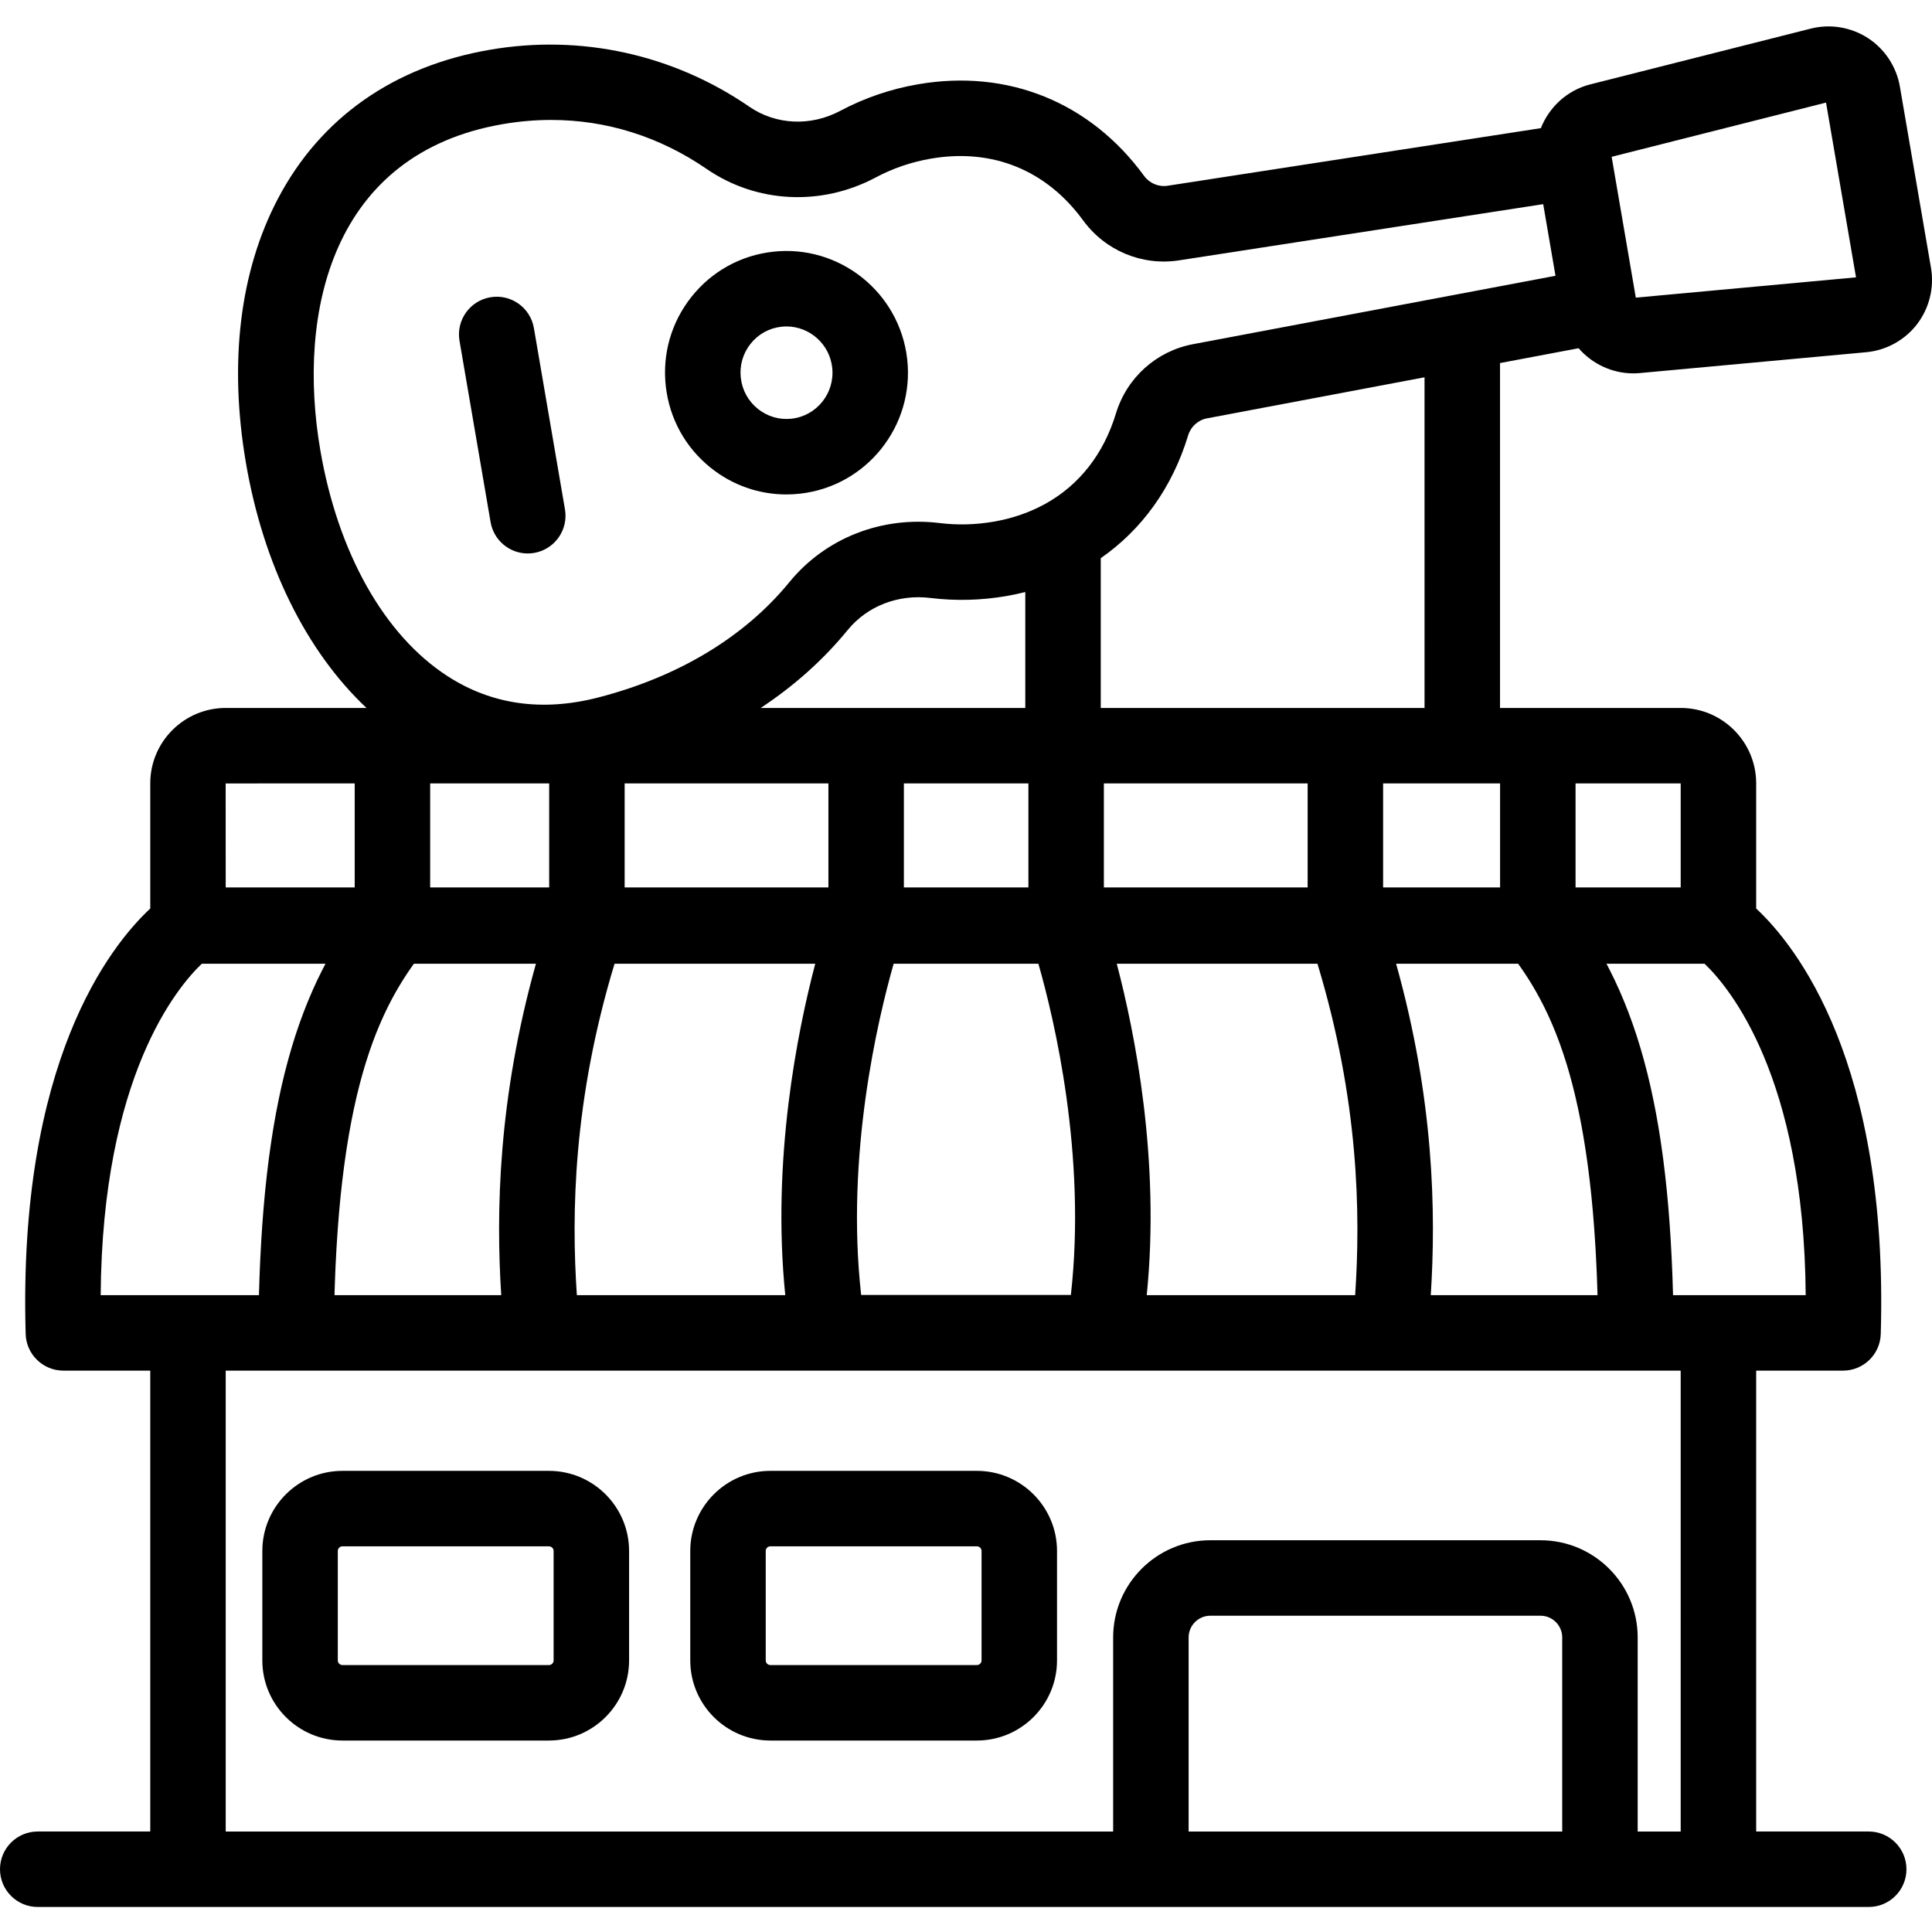 <svg viewBox="0 -7 512 512" xmlns="http://www.w3.org/2000/svg"><path d="m511.73 63.98-8.242-48.035c-.906-5.266-3.992-9.949-8.465-12.855-4.473-2.902-10-3.816-15.164-2.504l-58.418 14.777c-6.145 1.555-10.891 6.023-13.094 11.598l-98.918 15.266c-2.395.367-4.789-.637-6.242-2.625-14.25-19.512-36.062-28.359-59.836-24.277-7.289 1.246-14.258 3.629-20.707 7.066-7.809 4.152-17.02 3.73-24.051-1.102-20.191-13.875-44.586-19.242-68.691-15.113-25.516 4.371-44.965 18.02-56.242 39.469-10.109 19.219-13.043 43.438-8.484 70.047 4.633 27.023 16.035 49.949 31.953 64.926h-37.324c-5.508 0-10.504 2.238-14.121 5.859-3.621 3.617-5.863 8.613-5.863 14.125v33.164c-10.582 9.871-35.105 40.672-33.016 112.754.156 5.41 4.586 9.711 9.996 9.711h23.02v122.137h-29.82c-5.523 0-10 4.48-10 10 0 5.523 4.477 10 10 10h39.762c.02 0 .039.004.059.004h405.582c.02 0 .039-.004.059-.004h39.766c5.523 0 10-4.477 10-10 0-5.52-4.477-10-10-10h-29.824v-122.137h23.02c5.41 0 9.84-4.301 9.996-9.711 2.09-72.086-22.434-102.883-33.016-112.754v-33.168c0-11.016-8.961-19.98-19.98-19.98h-47.902v-91.402l20.82-3.93c3.57 4.109 8.824 6.66 14.496 6.66.566 0 1.141-.023 1.715-.078l60.02-5.527c5.305-.492 10.207-3.191 13.457-7.418 3.246-4.227 4.598-9.668 3.703-14.941zm-207.832 272.25c3.629-35.848-3.184-69.734-7.945-87.828h53.188c10.969 36.18 11.453 66.203 9.988 87.828zm141.504-135.613v27.562h-27.863v-27.562zm-161.609 135.566h-55.578c-4.16-37.02 4.422-73.09 8.609-87.781h38.363c4.199 14.672 12.785 50.668 8.605 87.781zm-64.254-108.004h-54v-27.562h54zm53 0h-33v-27.562h33zm-127-27.562v27.562h-31.539v-27.562zm252 27.562h-31v-27.562h31zm-51 0h-54v-27.562h54zm-252.539-27.562v27.562h-34.184l-.012-27.559zm-5.336 134.883c.02-.656.043-1.301.066-1.949.035-1.062.074-2.117.117-3.156.027-.66.059-1.316.086-1.969.047-.996.098-1.984.152-2.957.035-.641.066-1.281.105-1.91.059-.984.121-1.949.188-2.91.039-.574.074-1.156.117-1.723.074-1.07.16-2.117.246-3.156.035-.426.066-.863.102-1.285.125-1.438.254-2.852.395-4.234.031-.309.066-.602.098-.91.113-1.07.227-2.133.344-3.168.059-.492.121-.969.18-1.453.102-.828.203-1.652.309-2.461.07-.52.141-1.031.211-1.543.105-.754.211-1.5.32-2.234.078-.508.152-1.008.23-1.508.113-.723.23-1.438.348-2.141.078-.473.156-.945.238-1.41.129-.734.262-1.453.395-2.172.074-.406.148-.82.227-1.219.18-.914.359-1.809.547-2.691.035-.176.07-.363.109-.543.223-1.043.453-2.059.688-3.059.082-.344.164-.676.246-1.012.16-.656.316-1.309.48-1.945.102-.391.203-.77.305-1.148.152-.57.305-1.141.457-1.695.109-.383.219-.762.328-1.141.156-.539.312-1.07.473-1.594.109-.363.223-.723.332-1.078.168-.535.34-1.055.512-1.574.105-.324.215-.652.32-.969.199-.578.398-1.141.598-1.699.086-.238.172-.488.258-.723.289-.781.578-1.547.875-2.297.07-.176.141-.34.211-.512.23-.574.461-1.145.699-1.695.113-.27.227-.523.34-.785.195-.449.391-.898.59-1.336.125-.277.254-.547.379-.816.191-.41.387-.82.582-1.219.129-.266.258-.531.387-.789.199-.398.398-.793.602-1.18.129-.246.254-.488.379-.73.219-.41.441-.812.66-1.211.113-.199.223-.402.332-.602.305-.539.609-1.066.918-1.586.031-.047.059-.102.09-.148.34-.57.684-1.129 1.027-1.676.102-.16.203-.312.305-.469.242-.383.488-.766.738-1.137.125-.191.25-.375.375-.562.227-.332.453-.664.684-.992.129-.188.262-.379.395-.562.109-.156.219-.305.328-.453h32.336c-10.031 35.855-10.594 65.773-9.191 87.828h-44.18c.004-.242.008-.492.016-.73zm64.211.73c-1.465-21.625-.98-51.648 9.984-87.828h53.191c-4.762 18.094-11.574 51.98-7.945 87.828zm217.109-87.828h32.336c.109.148.219.297.324.453.133.184.266.371.398.562.227.328.453.66.68.992.129.188.254.371.379.562.246.371.492.75.738 1.137.102.156.203.309.305.469.344.547.688 1.105 1.027 1.676.031.047.059.102.09.148.309.52.613 1.047.914 1.586.113.199.223.402.336.602.219.398.441.801.656 1.211.129.242.254.484.383.73.199.387.402.781.602 1.18.129.258.258.523.387.785.195.402.387.812.582 1.227.125.27.25.535.375.812.199.438.395.883.594 1.336.113.258.227.516.34.781.234.555.465 1.125.699 1.695.066.176.141.34.207.516.297.746.59 1.512.875 2.297.09.234.172.48.258.719.203.562.402 1.125.598 1.703.109.316.215.645.324.969.168.52.34 1.039.508 1.574.113.355.223.715.336 1.078.156.523.316 1.055.473 1.594.109.379.219.754.324 1.141.156.555.309 1.121.461 1.691.102.383.203.762.301 1.148.164.637.324 1.289.484 1.945.082.34.164.672.242 1.016.234.996.465 2.016.688 3.059.039.18.074.363.113.543.184.883.367 1.777.543 2.691.078.398.152.812.23 1.219.133.715.266 1.434.395 2.168.078.465.156.941.234 1.41.121.707.234 1.422.352 2.145.078.5.152 1 .227 1.508.113.734.219 1.48.324 2.238.07.508.141 1.016.207 1.535.109.809.211 1.637.312 2.469.059.484.117.961.176 1.449.121 1.035.234 2.098.348 3.168.031.309.066.602.098.91.137 1.383.27 2.797.395 4.234.035.422.066.859.102 1.285.086 1.039.168 2.086.246 3.156.043.566.078 1.148.117 1.723.066.961.129 1.926.188 2.91.035.629.07 1.27.105 1.91.055.973.102 1.961.148 2.957.031.652.062 1.309.09 1.969.043 1.039.082 2.094.117 3.156.023.648.047 1.293.066 1.949.004.238.012.488.016.73h-44.184c1.406-22.055.844-51.973-9.188-87.828zm-98.27-67.785h-70.121c8.84-5.836 16.594-12.754 23.051-20.652 5.203-6.367 13.406-9.547 21.949-8.496 6.625.809 13.355.645 20.016-.492 1.738-.297 3.438-.664 5.105-1.082zm-218.227 67.785h32.77c-.16.305-.316.617-.477.926-.121.234-.242.465-.363.699-.41.812-.82 1.629-1.215 2.461-.043.09-.082.18-.125.266-.355.75-.703 1.508-1.043 2.273-.051.113-.105.223-.156.336-.066.152-.129.309-.195.461-.281.641-.559 1.289-.828 1.941-.102.246-.207.488-.309.734-.352.867-.699 1.738-1.039 2.625-.016.039-.035.082-.051.125-.059.152-.113.312-.168.465-.27.715-.535 1.434-.793 2.156-.109.305-.215.613-.32.922-.242.691-.477 1.391-.711 2.094-.059.188-.125.371-.188.562-.023.062-.043.133-.062.199-.297.926-.59 1.859-.871 2.805-.082.273-.164.555-.242.832-.211.711-.414 1.43-.617 2.156-.094.34-.188.684-.281 1.031-.211.773-.414 1.559-.613 2.348-.059.238-.125.473-.184.711-.246.996-.484 2.004-.719 3.023-.074.336-.148.672-.227 1.012-.164.742-.328 1.496-.484 2.254-.078.367-.156.734-.23 1.109-.191.926-.371 1.863-.551 2.812-.031.164-.062.324-.094.488-.199 1.078-.391 2.172-.574 3.273-.066.383-.129.77-.191 1.152-.129.805-.258 1.613-.383 2.434-.059.383-.117.766-.172 1.152-.168 1.145-.332 2.297-.488 3.469-.027.203-.051.41-.078.613-.129 1.012-.254 2.031-.375 3.062-.051.414-.098.832-.145 1.246-.102.898-.199 1.805-.293 2.719-.039.375-.078.746-.117 1.125-.125 1.25-.242 2.508-.352 3.789-.027.289-.051.582-.074.871-.086 1.035-.168 2.078-.246 3.133-.035.434-.066.871-.098 1.309-.074 1.043-.145 2.094-.211 3.156-.02.324-.039.645-.059.973-.082 1.367-.16 2.754-.227 4.152-.02.348-.031.703-.051 1.055-.051 1.098-.098 2.207-.141 3.328-.02.445-.035.891-.051 1.34-.047 1.238-.086 2.488-.121 3.75-.008.234-.016.461-.02.695-.004.07-.004.137-.008.207h-41.941c.414-58.066 20.355-81.703 26.801-87.832zm360.516 229.969h-99.004v-51.438c0-3.172 2.582-5.75 5.75-5.75h87.504c3.168 0 5.75 2.578 5.75 5.75zm31.398 0h-11.398v-51.438c0-14.199-11.551-25.75-25.75-25.75h-87.504c-14.195 0-25.75 11.551-25.75 25.75v51.438h-235.18v-122.141h385.582zm33.133-142.141h-35.16c-.004-.07-.004-.137-.008-.203-.004-.234-.012-.465-.02-.699-.035-1.262-.074-2.512-.121-3.75-.016-.445-.031-.891-.051-1.336-.043-1.121-.09-2.23-.141-3.332-.016-.348-.031-.703-.051-1.051-.066-1.402-.145-2.785-.227-4.152-.02-.328-.039-.648-.059-.977-.066-1.059-.137-2.113-.211-3.152-.031-.438-.062-.875-.094-1.312-.082-1.051-.164-2.094-.25-3.129-.023-.293-.047-.586-.074-.875-.109-1.277-.227-2.539-.352-3.785-.039-.379-.078-.754-.117-1.129-.094-.914-.191-1.816-.293-2.715-.047-.418-.094-.836-.145-1.25-.121-1.031-.246-2.051-.375-3.059-.027-.203-.051-.414-.078-.613-.156-1.172-.316-2.324-.488-3.473-.055-.387-.113-.766-.172-1.152-.125-.816-.254-1.629-.383-2.434-.062-.383-.125-.77-.188-1.148-.188-1.105-.379-2.199-.578-3.277-.031-.164-.062-.324-.094-.488-.18-.945-.359-1.883-.551-2.812-.074-.371-.152-.738-.23-1.109-.156-.758-.32-1.508-.484-2.254-.078-.336-.152-.676-.227-1.008-.234-1.02-.473-2.031-.719-3.027-.059-.238-.125-.473-.184-.707-.199-.793-.402-1.574-.613-2.348-.094-.348-.188-.691-.281-1.035-.203-.727-.406-1.441-.617-2.156-.078-.277-.16-.555-.242-.828-.281-.949-.574-1.883-.871-2.805-.02-.066-.039-.137-.062-.203-.062-.191-.129-.371-.188-.562-.234-.703-.469-1.402-.711-2.094-.105-.305-.211-.613-.32-.918-.258-.727-.523-1.445-.793-2.156-.055-.156-.109-.316-.168-.469-.016-.043-.035-.082-.051-.125-.34-.883-.688-1.758-1.039-2.621-.102-.246-.207-.492-.309-.738-.27-.648-.547-1.297-.828-1.938-.066-.156-.129-.312-.195-.465-.051-.113-.105-.223-.156-.332-.34-.766-.688-1.523-1.043-2.273-.043-.09-.082-.18-.125-.266-.395-.832-.805-1.652-1.215-2.465-.121-.234-.242-.465-.363-.695-.156-.309-.316-.621-.477-.93h25.988c6.453 6.141 26.387 29.785 26.801 87.832zm-101.016-155.613h-85.805v-39.699c10.898-7.555 18.945-18.68 23.152-32.52.715-2.348 2.629-4.086 4.996-4.531l57.656-10.879zm8.008-109.492c-.012 0-.023.004-.031.004l-69.336 13.082c-9.711 1.832-17.539 8.871-20.426 18.371-3.262 10.734-9.688 18.887-18.578 23.863-.145.07-.281.148-.422.227-4.023 2.188-8.539 3.742-13.492 4.59-4.738.809-9.52.926-14.211.352-15.398-1.887-30.305 3.984-39.867 15.695-11.863 14.5-29.383 25.059-50.66 30.539-14.801 3.805-28.234 1.895-39.926-5.68-16.746-10.844-29.023-32.66-33.688-59.855-6.289-36.691 3.125-78.668 48.387-86.426 4.301-.738 8.574-1.102 12.797-1.102 14.645 0 28.691 4.398 41.191 12.984 13.199 9.074 30.355 9.949 44.781 2.273 4.566-2.438 9.508-4.121 14.688-5.008 16.25-2.789 30.559 3.02 40.305 16.367 5.879 8.043 15.625 12.105 25.438 10.59l96.492-14.891 3.254 18.984zm47.98.754-.297-1.742-6.102-35.578 56.812-14.371 7.945 46.312zm0 0"/><path d="m141.488 79.945c-.934-5.441-6.098-9.102-11.547-8.164-5.441.934-9.102 6.102-8.164 11.547l8.234 48.035c.836 4.871 5.062 8.312 9.844 8.312.562 0 1.129-.047 1.703-.145 5.441-.934 9.098-6.102 8.164-11.547zm0 0"/><path d="m145.48 382.793h-54.73c-11.707 0-21.23 9.527-21.23 21.234v29c0 11.707 9.523 21.23 21.23 21.23h54.73c11.711 0 21.234-9.523 21.234-21.23v-29c0-11.707-9.523-21.234-21.234-21.234zm1.234 50.234c0 .68-.555 1.23-1.234 1.23h-54.73c-.68 0-1.23-.555-1.23-1.23v-29c0-.68.555-1.234 1.23-1.234h54.73c.68 0 1.234.555 1.234 1.234zm0 0"/><path d="m258.887 382.793h-54.73c-11.707 0-21.23 9.527-21.23 21.234v29c0 11.707 9.523 21.23 21.23 21.23h54.73c11.707 0 21.234-9.523 21.234-21.23v-29c0-11.707-9.527-21.234-21.234-21.234zm1.234 50.234c0 .68-.555 1.23-1.234 1.23h-54.73c-.68 0-1.23-.555-1.23-1.23v-29c0-.68.551-1.234 1.23-1.234h54.73c.68 0 1.234.555 1.234 1.234zm0 0"/><path d="m240.418 88.188c-1.98-17.68-17.949-30.449-35.578-28.477-8.551.957-16.215 5.199-21.578 11.938-5.355 6.73-7.777 15.148-6.82 23.703.961 8.559 5.184 16.23 11.898 21.609 5.766 4.621 12.77 7.07 20.043 7.07 1.207 0 2.422-.066 3.637-.203 17.641-1.973 30.379-17.965 28.398-35.641zm-30.625 15.766c-3.23.363-6.406-.562-8.949-2.598-2.555-2.047-4.16-4.969-4.523-8.23-.367-3.258.555-6.465 2.59-9.023 2.031-2.551 4.926-4.152 8.156-4.516.453-.051.906-.074 1.355-.074 6.121 0 11.418 4.645 12.121 10.902.75 6.715-4.07 12.793-10.75 13.539zm0 0"/></svg>